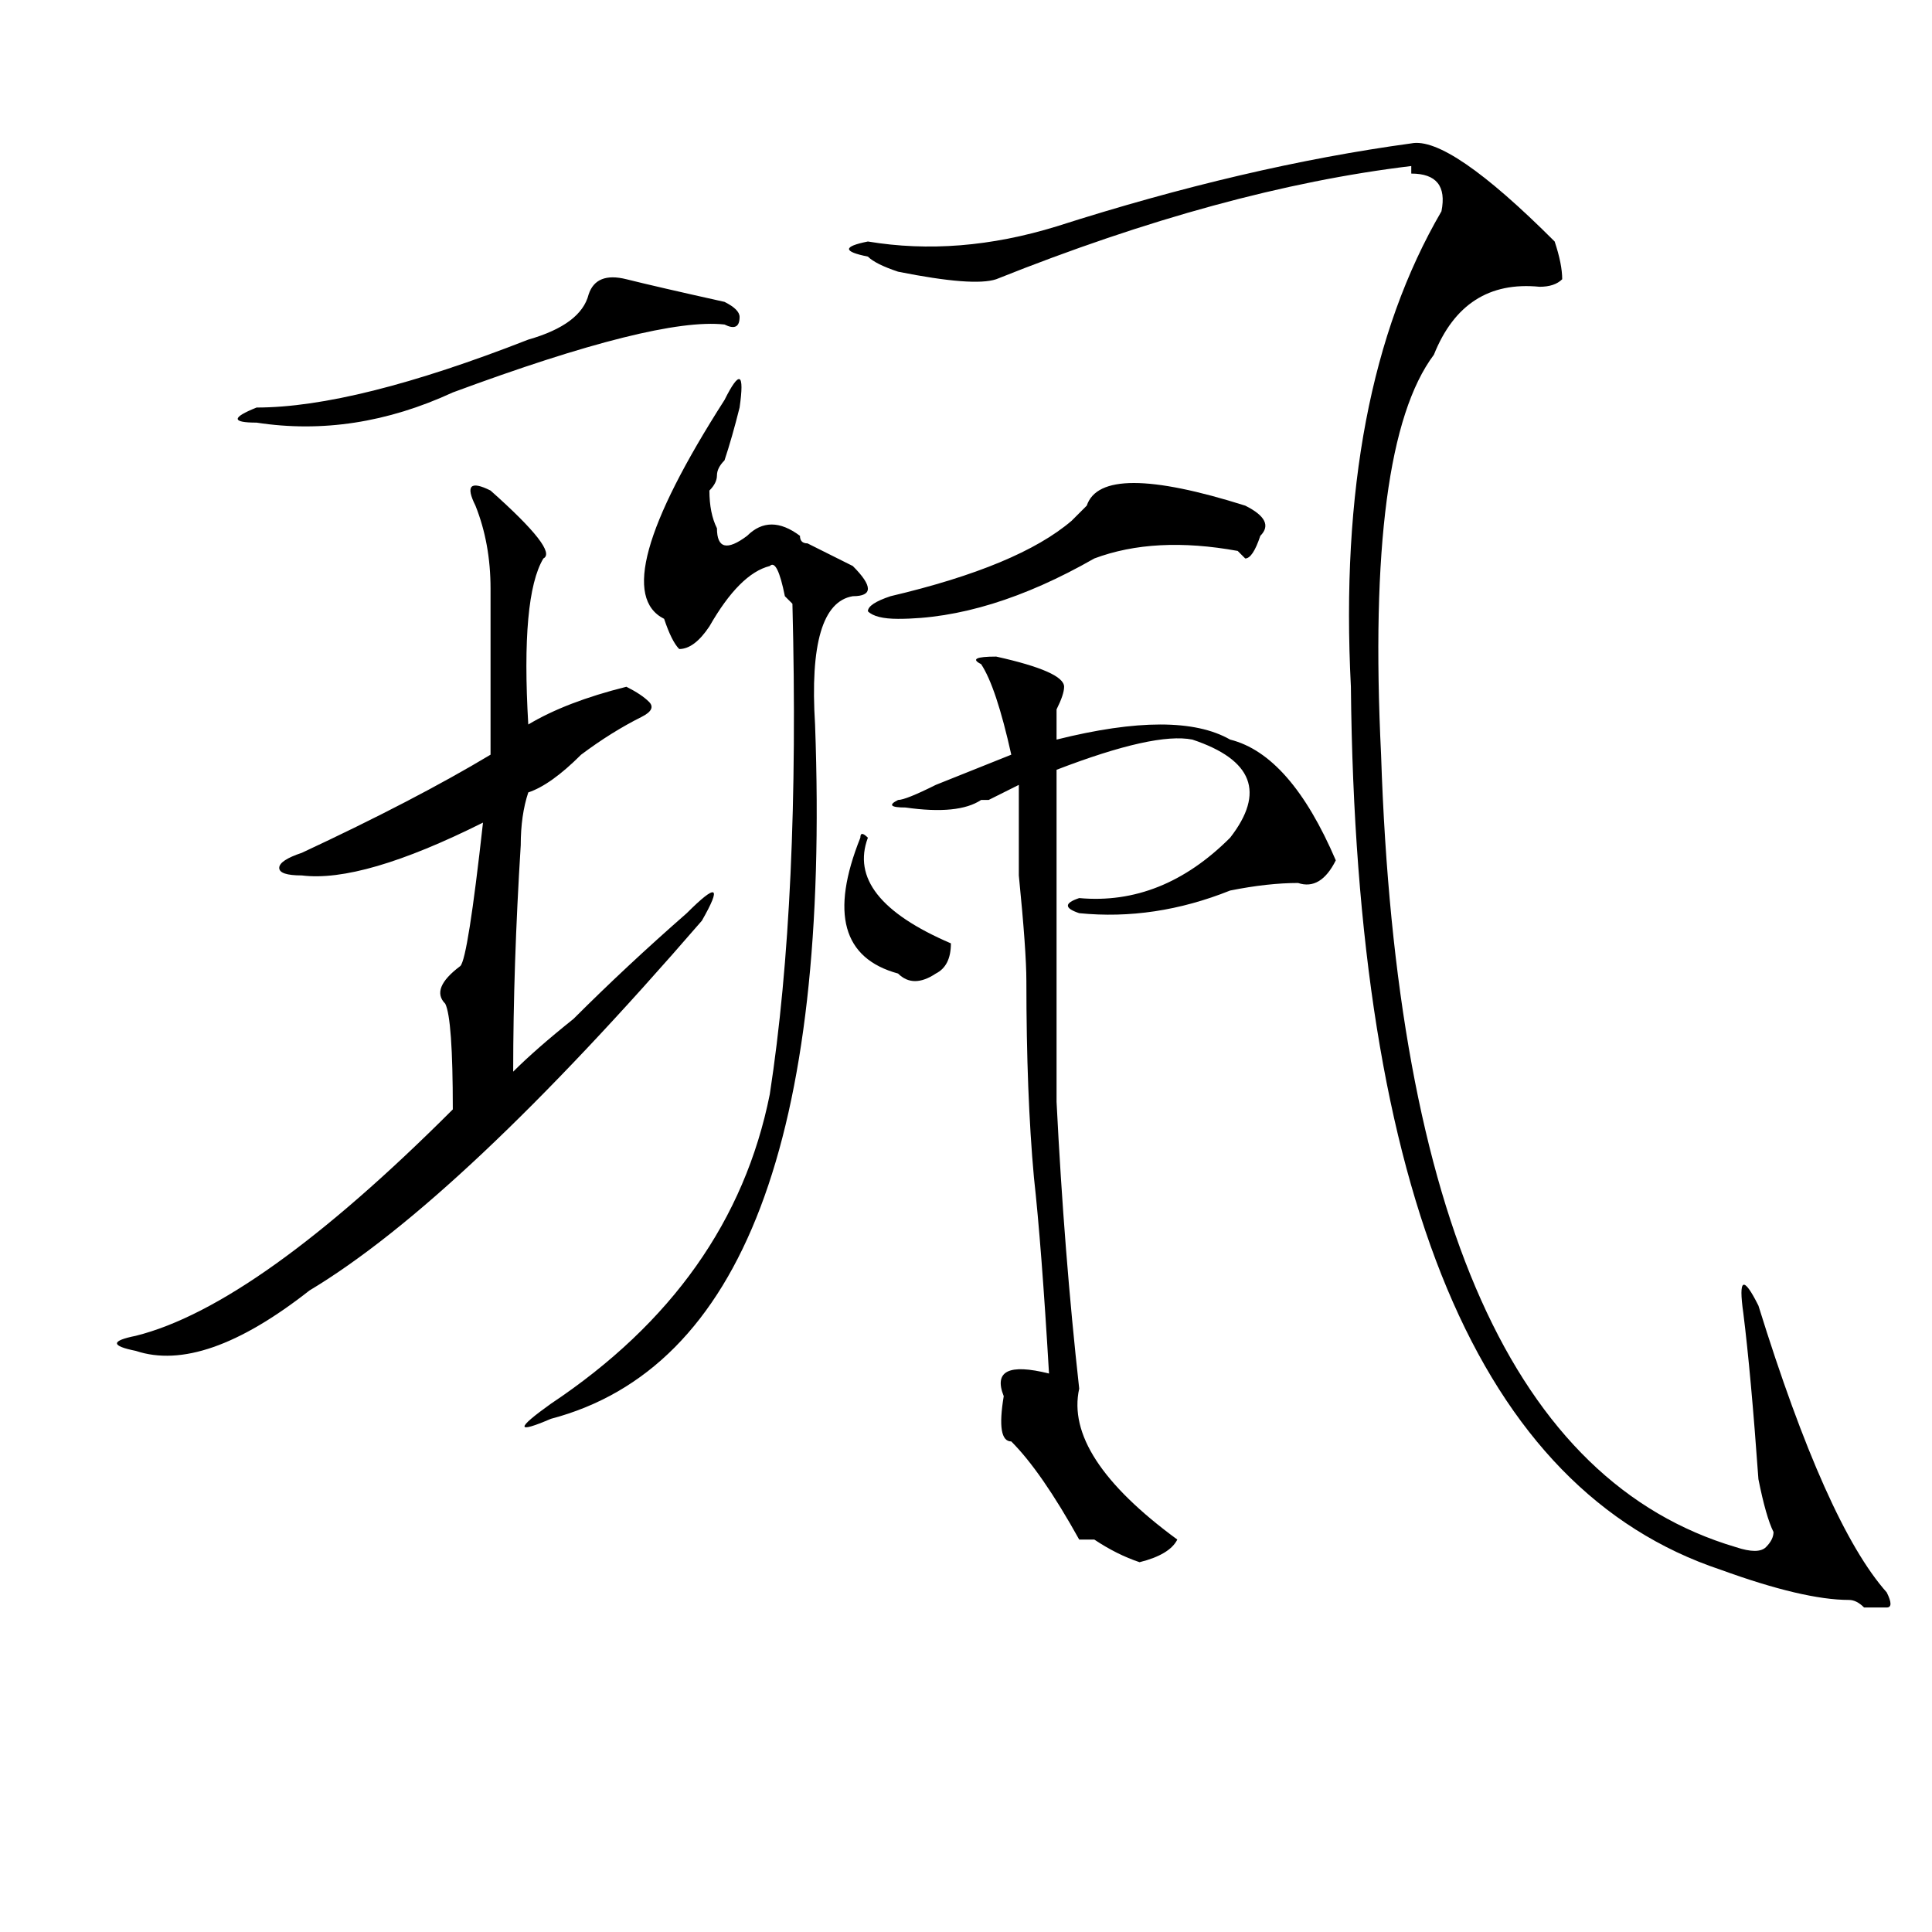 <?xml version="1.0" standalone="no"?>
<!DOCTYPE svg PUBLIC "-//W3C//DTD SVG 1.1//EN" "http://www.w3.org/Graphics/SVG/1.1/DTD/svg11.dtd" >
<svg xmlns="http://www.w3.org/2000/svg" xmlns:xlink="http://www.w3.org/1999/xlink" version="1.1" viewBox="0 0 256 256">
  <g transform="matrix(1 0 0 -1 0 204)">
   <path fill="currentColor"
d="M187 181v1q-25 -3 -55 -15q-3 -1 -13 1q-3 1 -4 2q-5 1 0 2q12 -2 25 2q25 8 47 11q5 1 19 -13q1 -3 1 -5q-1 -1 -3 -1q-10 1 -14 -9q-9 -12 -7 -53q3 -92 47 -105q3 -1 4 0t1 2q-1 2 -2 7q-1 14 -2 22q-1 7 2 1q9 -29 17 -38q1 -2 0 -2h-3q-1 1 -2 1q-6 0 -17 4
q-48 16 -49 117q-2 39 12 63q1 5 -4 5zM63 137q-2 4 2 2q9 -8 7 -9q-3 -5 -2 -22q5 3 13 5q2 -1 3 -2t-1 -2q-4 -2 -8 -5q-4 -4 -7 -5q-1 -3 -1 -7q-1 -16 -1 -30q3 3 8 7q7 7 15 14q6 6 2 -1q-32 -37 -52 -49q-14 -11 -23 -8q-5 1 0 2q16 4 42 30q0 12 -1 14q-2 2 2 5
q1 1 3 19q-16 -8 -24 -7q-3 0 -3 1t3 2q15 7 25 13v22q0 6 -2 11zM130 116q-2 1 2 1q9 -2 9 -4q0 -1 -1 -3v-4q16 4 23 0q8 -2 14 -16q-2 -4 -5 -3q-4 0 -9 -1q-10 -4 -20 -3q-3 1 0 2q11 -1 20 8q7 9 -5 13q-5 1 -18 -4v-28v-16q1 -20 3 -38q-2 -9 13 -20q-1 -2 -5 -3
q-3 1 -6 3h-2q-5 9 -9 13q-2 0 -1 6q-2 5 6 3q-1 17 -2 26q-1 11 -1 26q0 4 -1 14v12l-4 -2h-1q-3 -2 -10 -1q-3 0 -1 1q1 0 5 2l10 4q-2 9 -4 12zM98 150q-1 -4 -2 -7q-1 -1 -1 -2t-1 -2q0 -3 1 -5q0 -4 4 -1q3 3 7 0q0 -1 1 -1l6 -3q2 -2 2 -3t-2 -1q-6 -1 -5 -17
q3 -82 -35 -92q-7 -3 0 2q24 16 29 41q4 26 3 65l-1 1q-1 5 -2 4q-4 -1 -8 -8q-2 -3 -4 -3q-1 1 -2 4q-8 4 8 29q3 6 2 -1zM144 137q2 6 21 0q4 -2 2 -4q-1 -3 -2 -3l-1 1q-11 2 -19 -1q-14 -8 -26 -8q-3 0 -4 1q0 1 3 2q17 4 24 10zM83 167q4 -1 13 -3q2 -1 2 -2
q0 -2 -2 -1q-9 1 -36 -9q-13 -6 -26 -4q-5 0 0 2q13 0 36 9q7 2 8 6q1 3 5 2zM114 93q0 1 1 0q-3 -8 11 -14q0 -3 -2 -4q-3 -2 -5 0q-11 3 -5 18z" />
  </g>

</svg>
